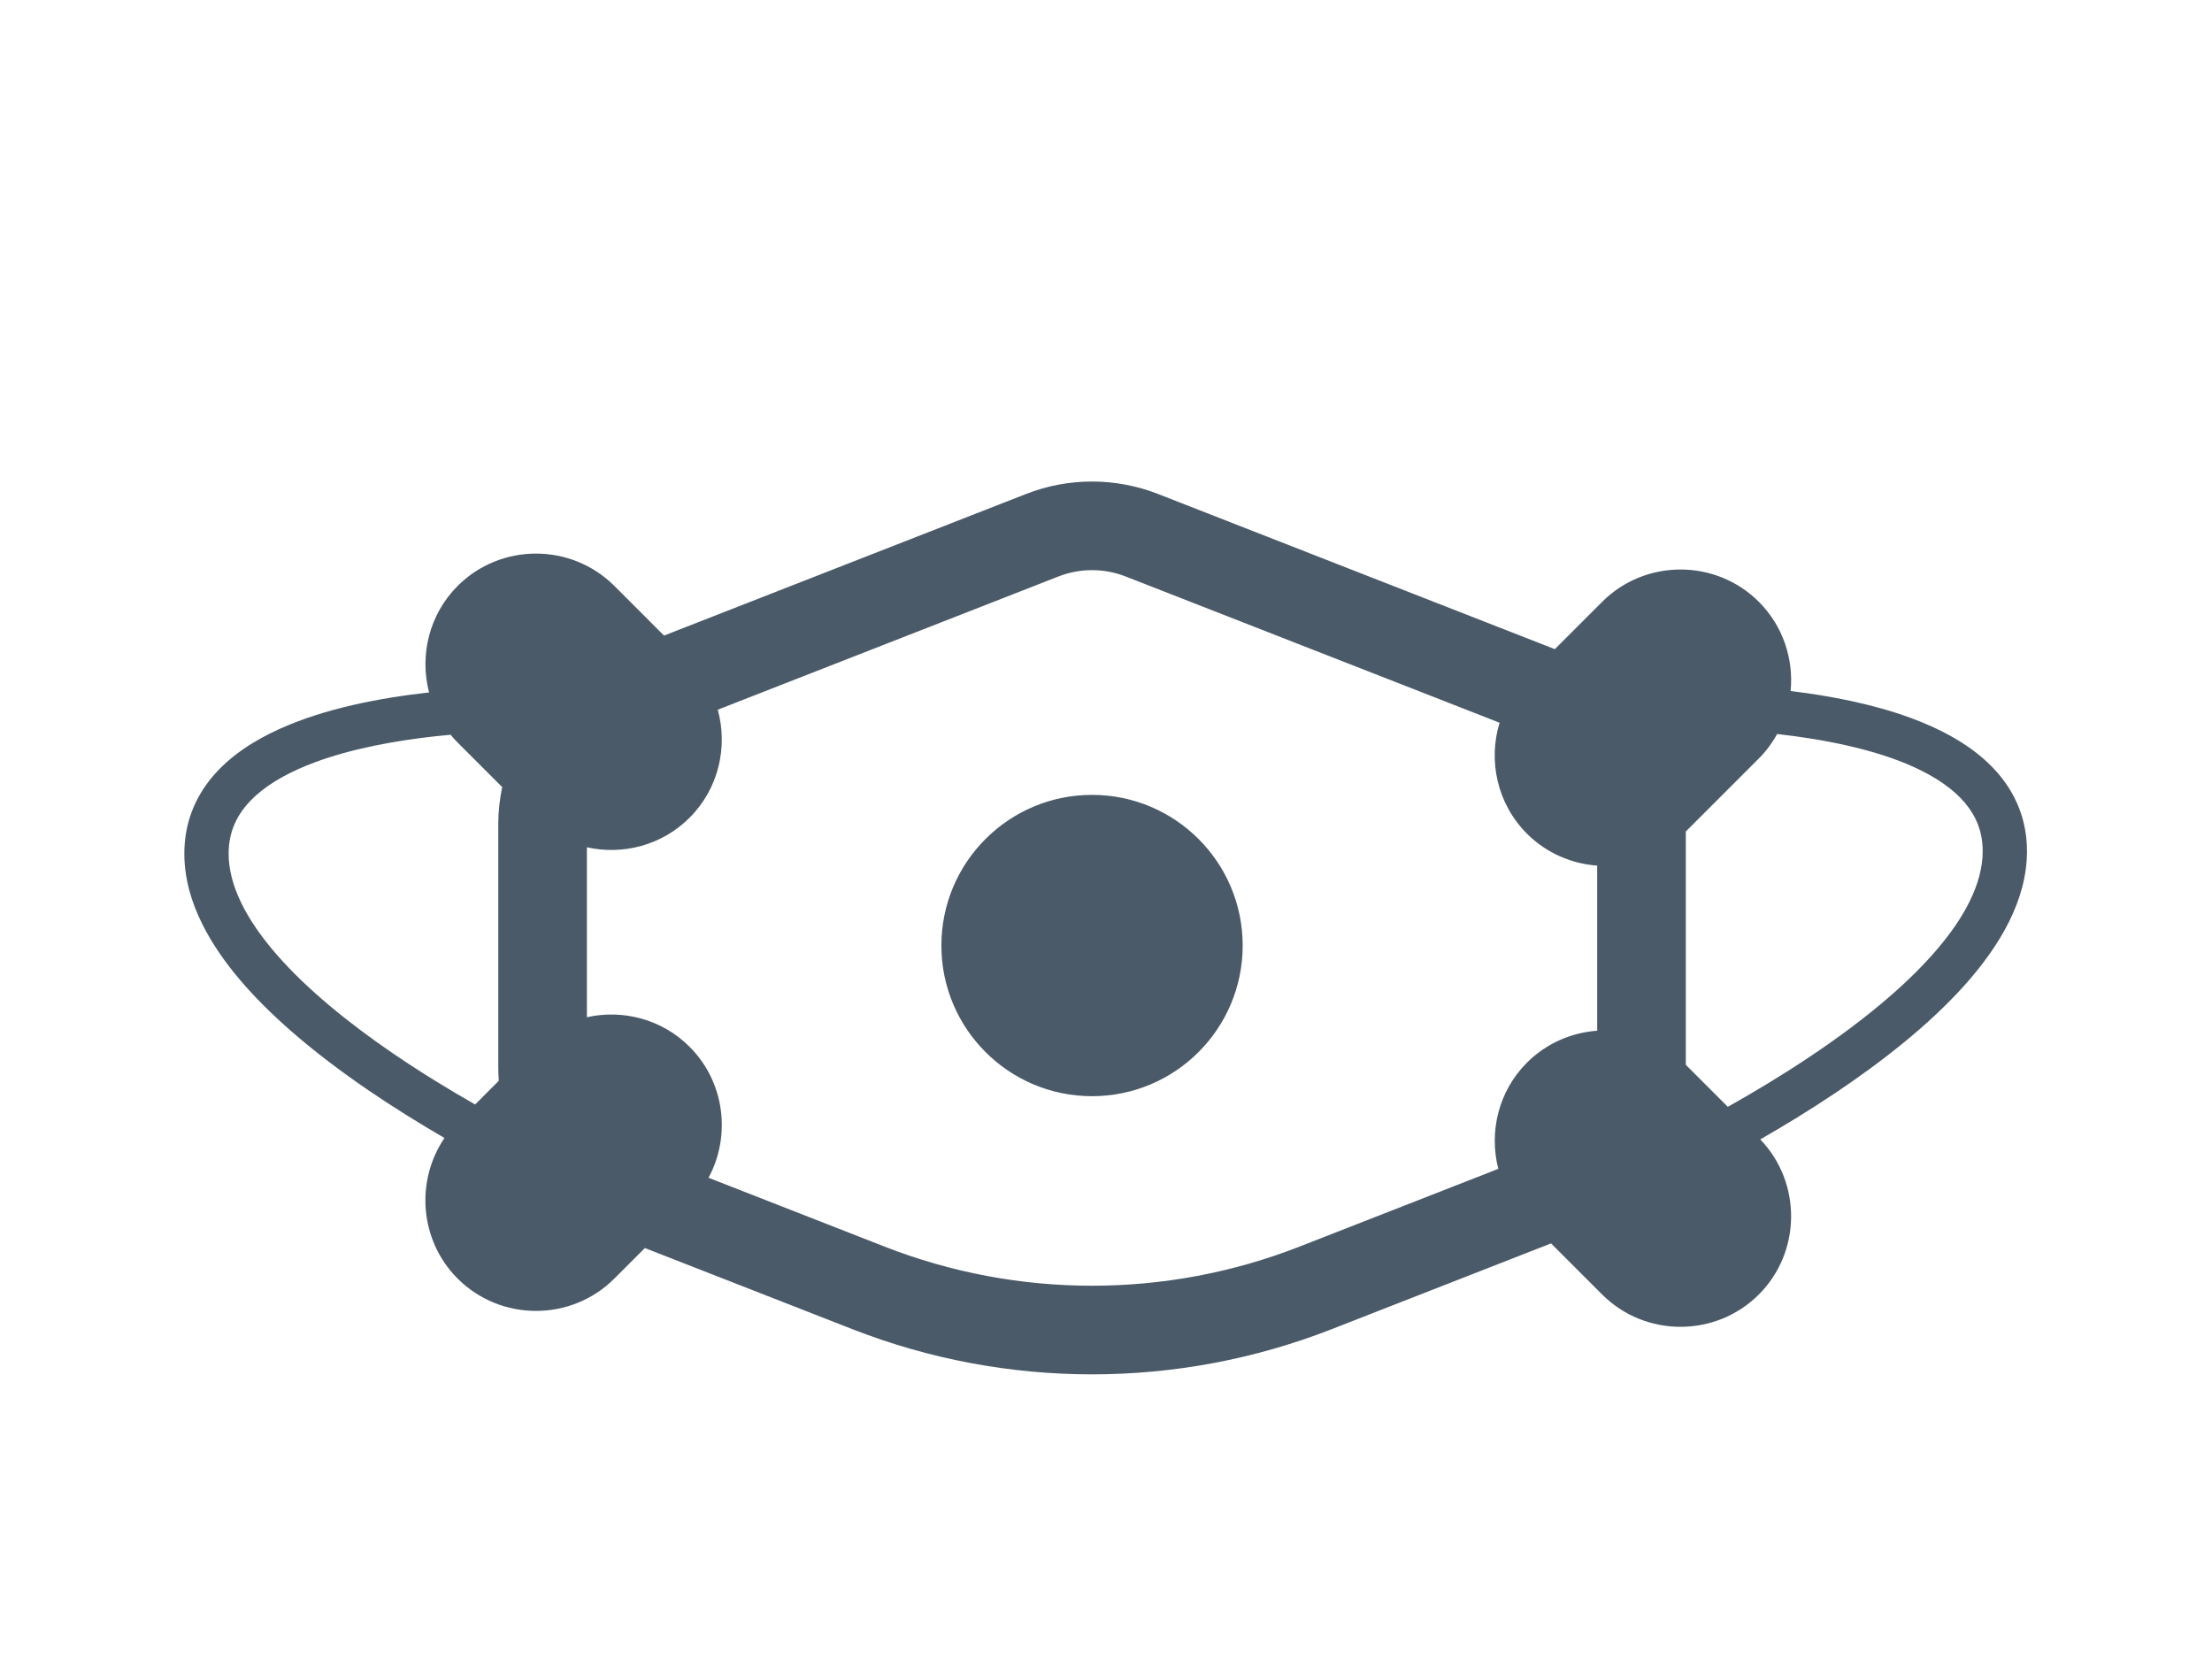 <svg xmlns="http://www.w3.org/2000/svg" width="120" height="90" viewBox="0 0 120 90">
    <path fill="#4A5A68" fill-rule="evenodd" d="M59.243 26.123c1.213 0 2.427.225 3.578.674l21.528 8.42 2.568-2.569c2.337-2.337 6.162-2.337 8.5 0 1.317 1.318 1.891 3.108 1.723 4.839 2.16.264 4.457.703 6.528 1.464 1.495.553 2.88 1.271 3.997 2.265.637.568 1.185 1.231 1.585 1.997.46.874.715 1.88.713 2.964 0 1.328-.37 2.612-.972 3.822-.603 1.21-1.437 2.357-2.414 3.45-1.954 2.18-4.487 4.15-7.002 5.839-1.4.938-2.796 1.787-4.082 2.524 2.256 2.344 2.233 6.104-.077 8.414-2.337 2.337-6.162 2.337-8.499 0l-2.773-2.773-11.89 4.65c-4.183 1.637-8.597 2.455-13.012 2.455-4.413 0-8.828-.818-13.01-2.455l-11.247-4.398-1.658 1.658c-2.337 2.337-6.161 2.337-8.499 0-2.066-2.066-2.302-5.293-.715-7.628-2.65-1.537-5.71-3.522-8.315-5.796-2.014-1.764-3.768-3.693-4.825-5.81C10.37 48.92 10 47.636 10 46.308c0-.813.141-1.583.408-2.285.266-.703.654-1.336 1.125-1.893.946-1.116 2.205-1.935 3.6-2.571 2.487-1.128 5.446-1.693 8.144-1.995-.52-2-.008-4.22 1.551-5.779 2.338-2.337 6.162-2.337 8.5 0l2.694 2.695 19.643-7.683c1.15-.45 2.364-.674 3.578-.674zm0 4.807c-.62 0-1.24.115-1.827.345l-18.478 7.226c.557 2.022.05 4.282-1.531 5.862-1.505 1.505-3.624 2.035-5.568 1.602v9.218c1.944-.433 4.063.097 5.568 1.602 1.917 1.916 2.258 4.832 1.031 7.108l9.545 3.733c3.62 1.416 7.44 2.124 11.26 2.124 3.82 0 7.64-.708 11.26-2.124l10.78-4.216c-.514-1.995 0-4.207 1.554-5.762 1.058-1.057 2.42-1.631 3.81-1.732v-8.957c-1.39-.101-2.752-.675-3.81-1.732-1.621-1.622-2.115-3.96-1.486-6.02L61.07 31.275c-.587-.23-1.207-.345-1.826-.345zm37.168 8.89c-.264.476-.593.925-.995 1.327l-3.962 3.962v12.656l2.28 2.28c2.757-1.548 6.133-3.67 8.851-6.047 1.877-1.635 3.425-3.393 4.253-5.07.477-.959.722-1.877.722-2.751 0-.539-.09-1.005-.252-1.433-.163-.428-.4-.82-.713-1.193-.626-.744-1.58-1.4-2.76-1.935-2.1-.962-4.868-1.51-7.424-1.796zm-71.966.04c-.269.024-.541.051-.816.081-2.19.24-4.542.673-6.502 1.397-1.307.48-2.432 1.09-3.228 1.803-.457.408-.808.844-1.056 1.317-.281.541-.438 1.132-.44 1.85 0 .847.23 1.734.678 2.66.446.926 1.11 1.88 1.935 2.824 1.647 1.89 3.926 3.728 6.259 5.324 1.533 1.05 3.084 1.994 4.5 2.802l1.285-1.285c-.02-.246-.029-.495-.029-.745V44.702c0-.683.077-1.352.212-2.003l-2.415-2.415c-.136-.136-.263-.279-.383-.425zm34.798 3.262c4.514 0 8.172 3.66 8.172 8.173 0 4.514-3.658 8.173-8.172 8.173-4.514 0-8.173-3.659-8.173-8.173s3.659-8.173 8.173-8.173z"/>
</svg>
